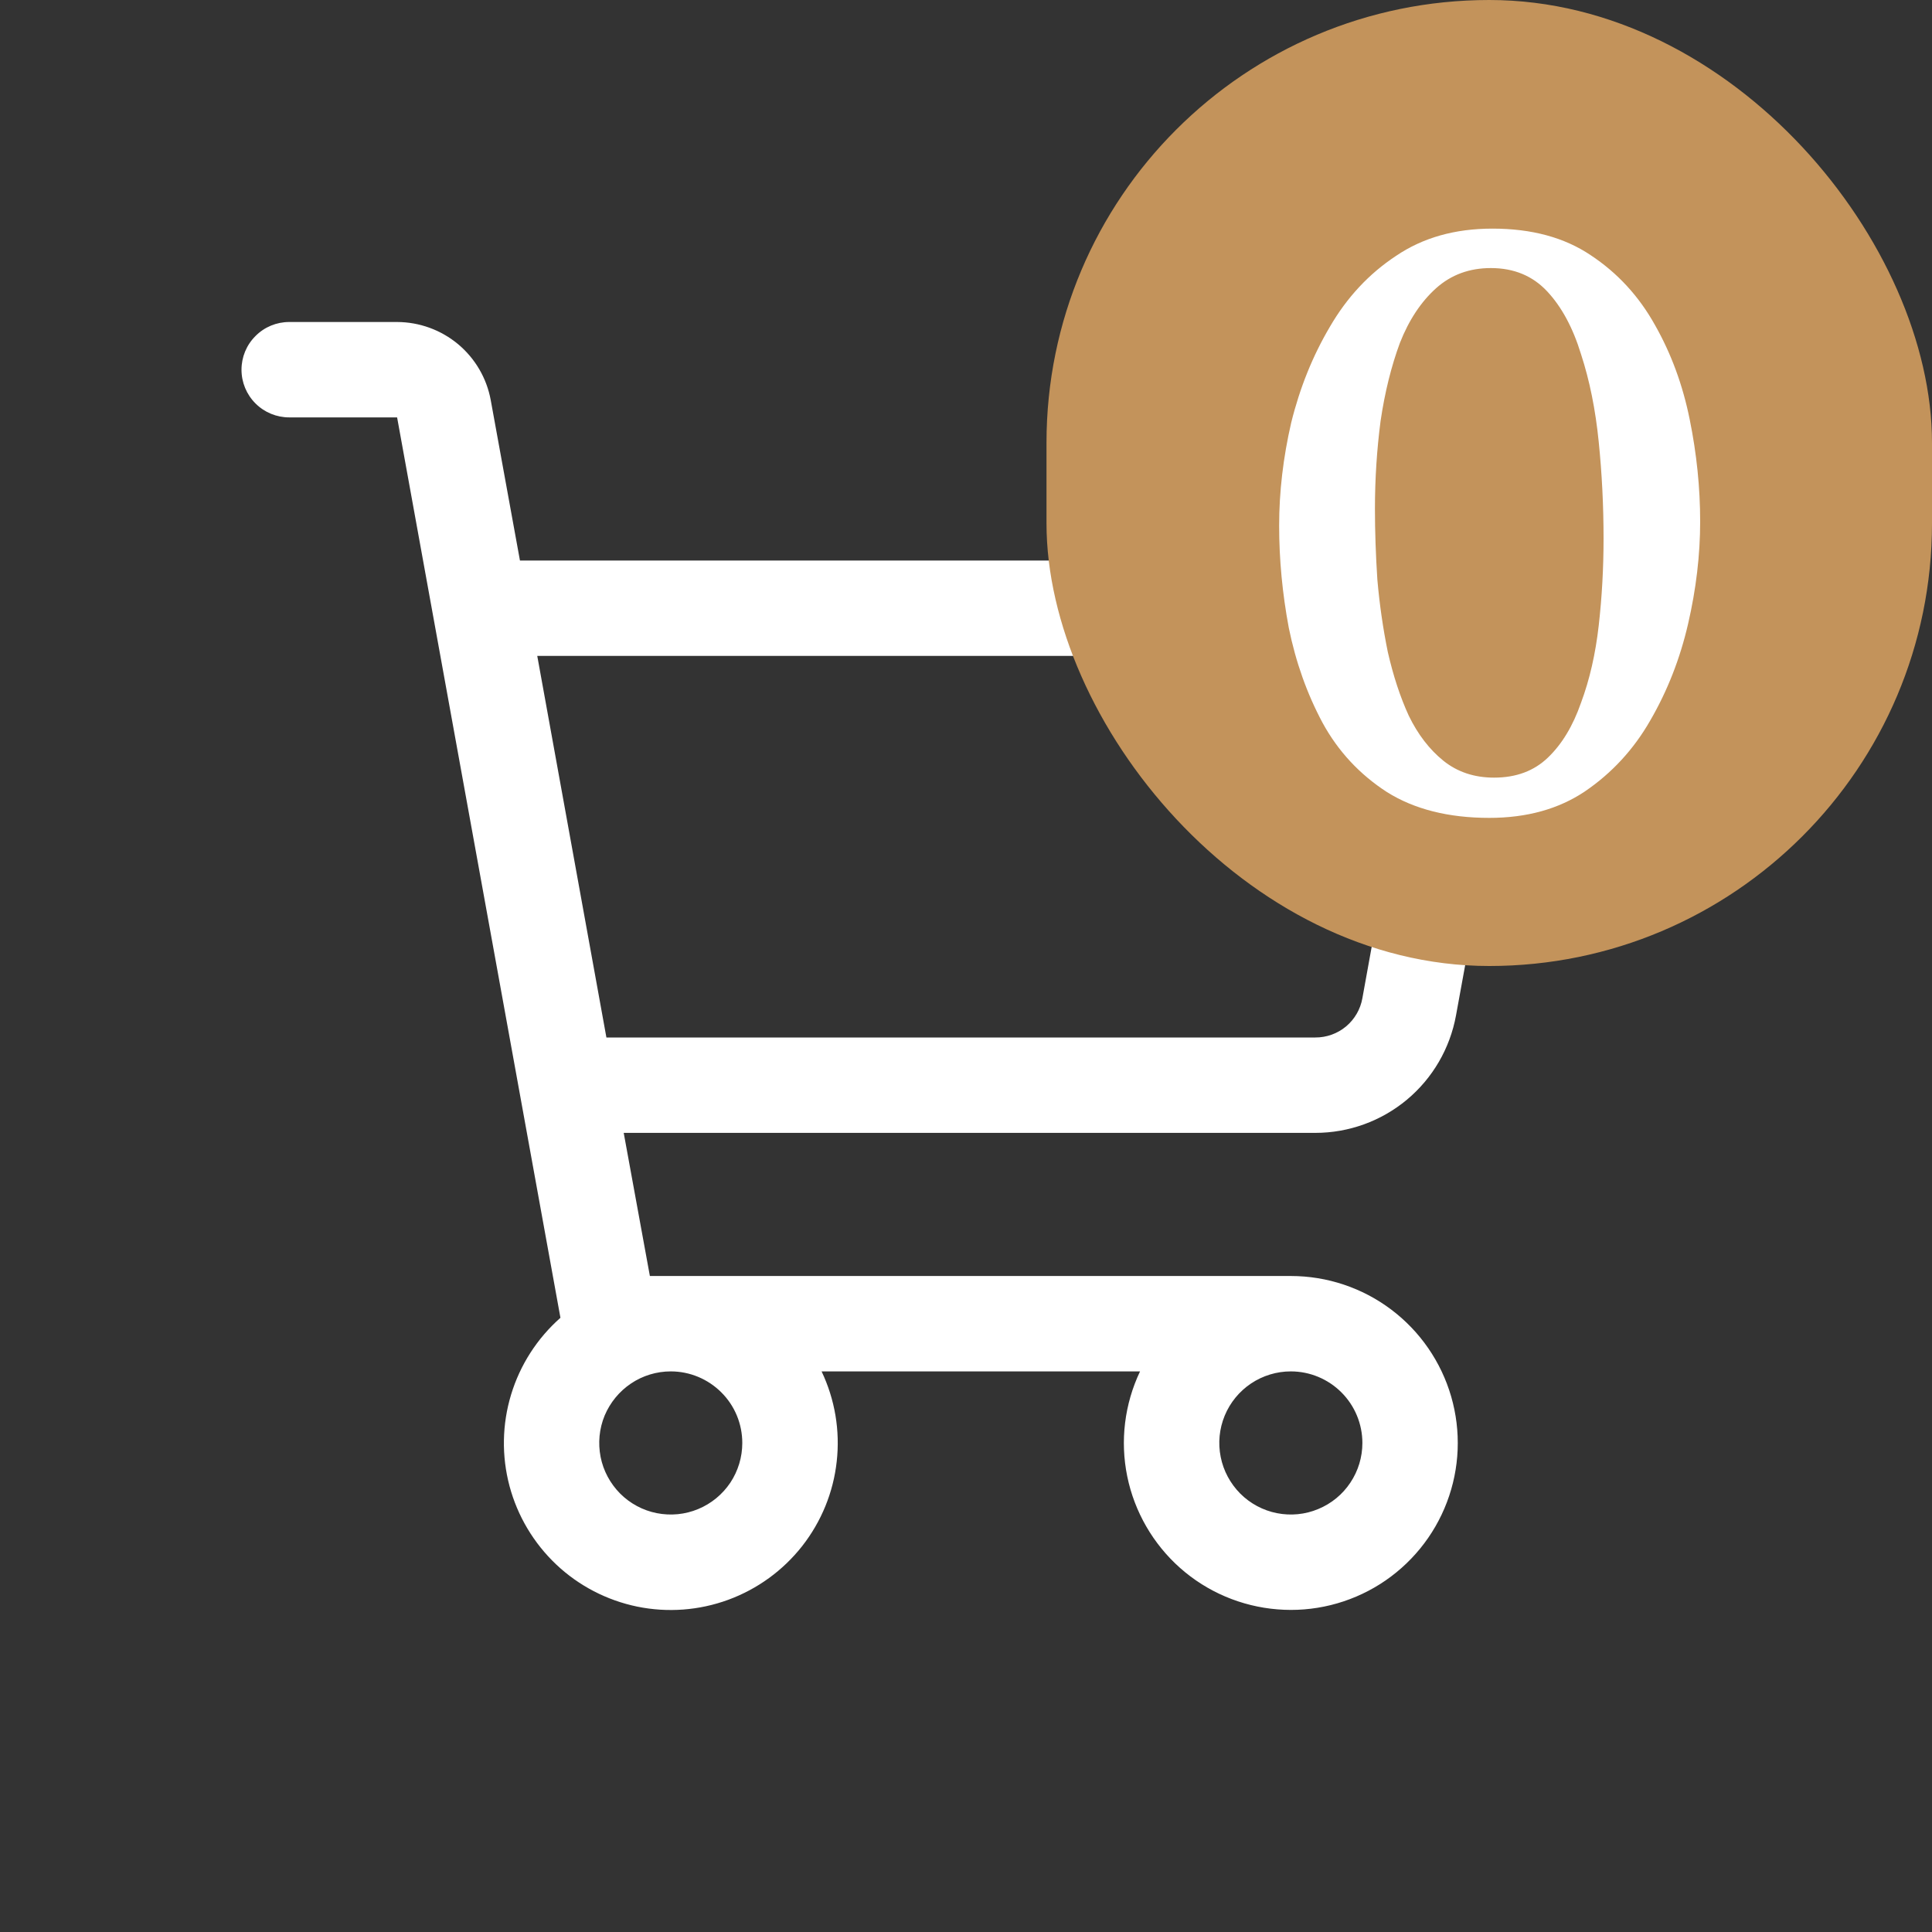 <svg width="24" height="24" viewBox="0 0 24 24" fill="none" xmlns="http://www.w3.org/2000/svg">
<rect x="0" y="0" width="24" height="24" fill="#333333" stroke="none"/>
<path d="M18.087 12.614L18.991 7.659C19.006 7.574 19.002 7.486 18.979 7.403C18.956 7.32 18.914 7.242 18.857 7.178C18.802 7.111 18.733 7.057 18.655 7.019C18.577 6.982 18.492 6.963 18.405 6.963H6.459L6.096 4.97C6.046 4.698 5.902 4.452 5.69 4.275C5.477 4.098 5.21 4.001 4.933 4H3.593C3.435 4 3.285 4.062 3.174 4.174C3.062 4.285 3 4.435 3 4.593C3 4.75 3.062 4.9 3.174 5.012C3.285 5.123 3.435 5.185 3.593 5.185H4.933L6.962 16.37C6.673 16.625 6.461 16.955 6.349 17.324C6.237 17.693 6.23 18.086 6.329 18.459C6.428 18.831 6.629 19.169 6.909 19.434C7.189 19.699 7.538 19.88 7.916 19.958C8.293 20.035 8.685 20.006 9.047 19.873C9.409 19.74 9.727 19.509 9.965 19.206C10.203 18.902 10.352 18.539 10.394 18.155C10.437 17.772 10.372 17.385 10.206 17.036H14.162C13.969 17.442 13.913 17.9 14.003 18.34C14.093 18.78 14.324 19.18 14.66 19.478C14.996 19.776 15.421 19.956 15.868 19.992C16.316 20.029 16.764 19.918 17.144 19.678C17.523 19.438 17.815 19.081 17.974 18.661C18.134 18.24 18.152 17.78 18.027 17.348C17.902 16.917 17.64 16.537 17.281 16.267C16.922 15.997 16.485 15.851 16.035 15.851H8.073L7.748 14.073H16.339C16.755 14.073 17.158 13.927 17.477 13.661C17.797 13.394 18.012 13.024 18.087 12.614ZM9.221 17.925C9.221 18.101 9.169 18.273 9.072 18.419C8.974 18.565 8.835 18.679 8.673 18.746C8.51 18.814 8.332 18.831 8.159 18.797C7.987 18.763 7.828 18.678 7.704 18.554C7.58 18.429 7.495 18.271 7.461 18.099C7.427 17.926 7.444 17.747 7.511 17.585C7.579 17.423 7.693 17.284 7.839 17.186C7.985 17.088 8.157 17.036 8.333 17.036C8.568 17.036 8.794 17.13 8.961 17.297C9.128 17.463 9.221 17.689 9.221 17.925ZM16.924 17.925C16.924 18.101 16.872 18.273 16.774 18.419C16.677 18.565 16.538 18.679 16.375 18.746C16.213 18.814 16.034 18.831 15.862 18.797C15.69 18.763 15.531 18.678 15.407 18.554C15.283 18.429 15.198 18.271 15.164 18.099C15.129 17.926 15.147 17.747 15.214 17.585C15.281 17.423 15.395 17.284 15.541 17.186C15.688 17.088 15.86 17.036 16.035 17.036C16.271 17.036 16.497 17.13 16.664 17.297C16.83 17.463 16.924 17.689 16.924 17.925ZM6.674 8.148H17.694L16.924 12.4C16.9 12.537 16.828 12.661 16.721 12.751C16.614 12.84 16.478 12.889 16.339 12.888H7.533L6.674 8.148Z" fill="white"/>
<rect x="13" width="11" height="12" rx="5.5" fill="#C3935B"/>
<path d="M18.5 10.16C17.994 10.16 17.57 10.053 17.23 9.84C16.89 9.62 16.623 9.333 16.43 8.98C16.237 8.62 16.097 8.227 16.01 7.8C15.93 7.373 15.89 6.95 15.89 6.53C15.89 6.11 15.94 5.683 16.04 5.25C16.147 4.817 16.307 4.42 16.52 4.06C16.733 3.693 17.007 3.4 17.34 3.18C17.674 2.953 18.073 2.84 18.54 2.84C19.027 2.84 19.433 2.95 19.76 3.17C20.093 3.39 20.36 3.68 20.56 4.04C20.76 4.393 20.904 4.783 20.99 5.21C21.077 5.637 21.12 6.06 21.12 6.48C21.12 6.893 21.07 7.317 20.97 7.75C20.87 8.183 20.713 8.583 20.5 8.95C20.294 9.31 20.023 9.603 19.69 9.83C19.363 10.05 18.967 10.16 18.5 10.16ZM18.56 9.66C18.834 9.66 19.057 9.577 19.23 9.41C19.404 9.243 19.54 9.017 19.64 8.73C19.747 8.443 19.82 8.123 19.86 7.77C19.9 7.417 19.92 7.057 19.92 6.69C19.92 6.283 19.9 5.883 19.86 5.49C19.82 5.09 19.747 4.727 19.64 4.4C19.54 4.073 19.4 3.813 19.22 3.62C19.04 3.427 18.807 3.33 18.52 3.33C18.253 3.33 18.027 3.413 17.84 3.58C17.654 3.747 17.503 3.973 17.39 4.26C17.284 4.547 17.203 4.87 17.15 5.23C17.104 5.583 17.08 5.947 17.08 6.32C17.08 6.6 17.09 6.893 17.11 7.2C17.137 7.507 17.18 7.807 17.24 8.1C17.307 8.393 17.393 8.657 17.5 8.89C17.613 9.123 17.757 9.31 17.93 9.45C18.104 9.59 18.314 9.66 18.56 9.66Z" fill="white"/>
</svg>
